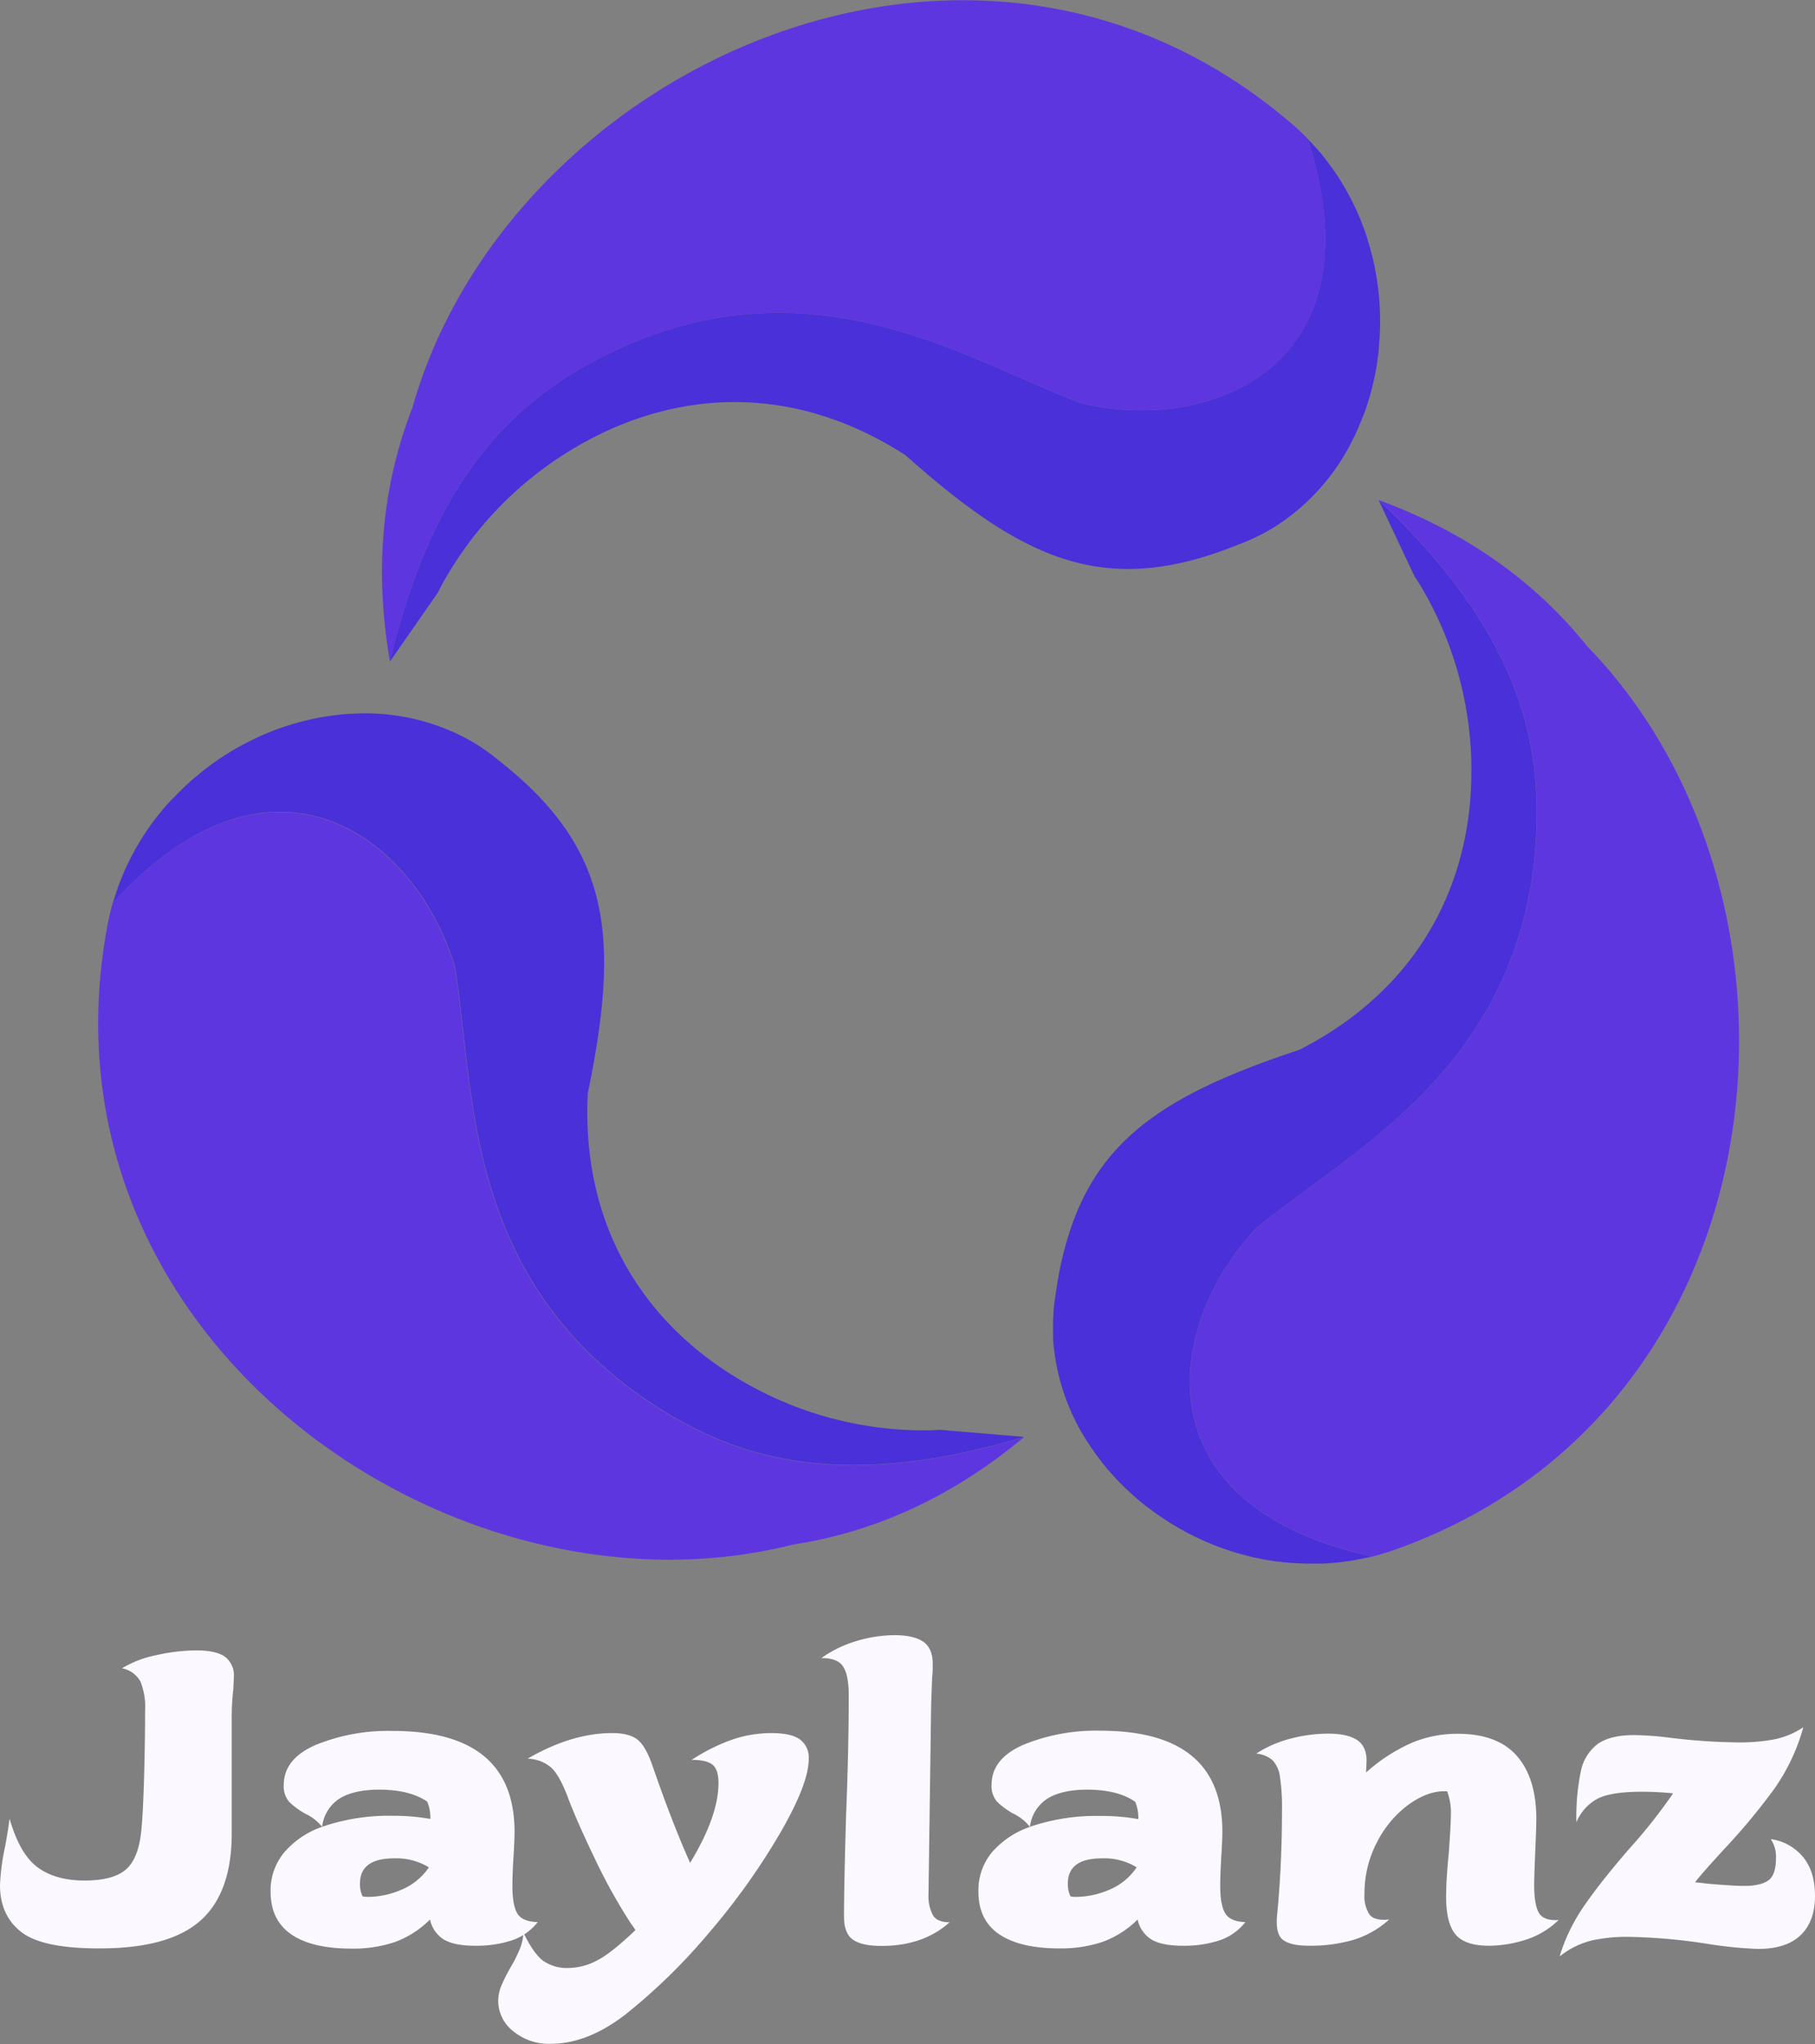 <svg id="layer_1" data-name="layer 1" xmlns="http://www.w3.org/2000/svg" viewBox="0 0 425.3 478.9">
    <rect x="0" y="0" width="425.3" height="478.9" fill="#808080" stroke="none"/>
    <defs>
        <style>.cls-1{fill:#FCF8FF;}.cls-2{fill:#5e36e0;}.cls-3{fill:#4930d8;}</style>
    </defs>
    <path class="cls-1" d="M46.05,386.67c3,0,5.25.49,6.65,1.48a5.47,5.47,0,0,1,2.1,4.8l-.13,2.83a56.37,56.37,0,0,0-.37,7.15v26.59q0,14-7.39,20.51t-23.76,6.46q-13.3,0-18.22-3.88T0,441.71a51.85,51.85,0,0,1,1.23-9.23c.57-3.2.9-5.34,1-6.4q2.46,8.49,6.71,11.51t10.89,3q6.66,0,9.67-2.58c2-1.73,3.22-4.84,3.63-9.36q.38-3.69.62-11.82T34,400.71a15.77,15.77,0,0,0-1.1-6.77,6.29,6.29,0,0,0-4.31-3.08,25.18,25.18,0,0,1,8.06-3.08A43.51,43.51,0,0,1,46.05,386.67Z"/>
    <path class="cls-1" d="M126,450.33a12.93,12.93,0,0,1-6.15,4.31,26.89,26.89,0,0,1-8.5,1.23q-4.8,0-7.26-1.41a7.27,7.27,0,0,1-3.33-4.74A22.57,22.57,0,0,1,92.53,455a30.44,30.44,0,0,1-10.16,1.54q-9.23,0-14.09-3.32t-4.87-10a13.9,13.9,0,0,1,3.2-9.23A20.6,20.6,0,0,1,75.48,428,10.91,10.91,0,0,0,71.66,425a17.8,17.8,0,0,1-3.88-2.83,5.53,5.53,0,0,1-1.29-3.95q0-6.15,7.51-9.41a44.87,44.87,0,0,1,18-3.27q28.56,0,28.57,23.64c0,1.32-.09,3.29-.25,5.91q-.26,4.44-.25,6.78c0,3,.39,5.19,1.17,6.46S123.58,450.25,126,450.33ZM75.48,428a48.2,48.2,0,0,1,16.62-2.58,49,49,0,0,1,8.74.74,9.73,9.73,0,0,0-.73-4.06Q96,419.31,88.9,419.3q-6,0-9.36,2.1A9.11,9.11,0,0,0,75.48,428Zm25,9.49a14.57,14.57,0,0,0-8.13-2.1q-8,0-8,5.91a6.57,6.57,0,0,0,.61,3,6.74,6.74,0,0,0,1.48.12,20.1,20.1,0,0,0,7.45-1.6A14.48,14.48,0,0,0,100.48,437.53Z"/>
    <path class="cls-1" d="M189.5,412.16q0,5.79-6.83,17.55A160.56,160.56,0,0,1,166,453a138.4,138.4,0,0,1-19.27,18.84q-9,7-17.67,7a13.07,13.07,0,0,1-8.86-3,9,9,0,0,1-3.45-7,9.29,9.29,0,0,1,.74-3.64,40.86,40.86,0,0,1,2.21-4.37,32.67,32.67,0,0,0,2.1-4.19,12.26,12.26,0,0,0,.86-3.81c1.64,3.37,3.22,5.58,4.74,6.65a9.7,9.7,0,0,0,5.72,1.6,14.61,14.61,0,0,0,6.72-1.73q3.38-1.71,9.05-7.14a12.46,12.46,0,0,0-1-1.47,128.17,128.17,0,0,1-8.37-15q-4.06-8.43-6.16-13.85-2.1-5.79-4.12-7.69a8.81,8.81,0,0,0-5.61-2.16q10.35-6,19.83-6,4.06,0,6,1.6t3.51,6.28q4.55,13.17,8.74,22.53,6.65-10.95,6.65-18.71c0-2.06-.45-3.47-1.35-4.25s-2.55-1.17-4.93-1.17a43.74,43.74,0,0,1,9.85-4.87,28.75,28.75,0,0,1,8.74-1.41q4.8,0,6.84,1.54A5.29,5.29,0,0,1,189.5,412.16Z"/>
    <path class="cls-1" d="M209.57,383.1c3,0,5.29.52,6.77,1.54s2.22,2.77,2.22,5.23c0,1.07,0,2.06-.13,3l-.24,6.4-.62,44.58a9.7,9.7,0,0,0,1,4.8c.65,1.15,2,1.72,3.94,1.72q-6.17,5.55-16,5.54c-3,0-5.25-.49-6.65-1.47s-2.09-2.79-2.09-5.42q0-6.9.49-23.89.62-15.15.62-27.95,0-4.68-1.3-6.71c-.86-1.36-2.56-2-5.11-2a27.68,27.68,0,0,1,8.25-4A31.62,31.62,0,0,1,209.57,383.1Z"/>
    <path class="cls-1" d="M291.82,450.33a12.93,12.93,0,0,1-6.15,4.31,26.94,26.94,0,0,1-8.5,1.23q-4.8,0-7.26-1.41a7.24,7.24,0,0,1-3.33-4.74,22.65,22.65,0,0,1-8.19,5.23,30.44,30.44,0,0,1-10.16,1.54q-9.22,0-14.1-3.32t-4.86-10a13.9,13.9,0,0,1,3.2-9.23,20.6,20.6,0,0,1,8.87-5.92,10.91,10.91,0,0,0-3.82-3.07,17.55,17.55,0,0,1-3.88-2.83,5.53,5.53,0,0,1-1.29-3.95q0-6.15,7.51-9.41a44.87,44.87,0,0,1,18-3.27q28.56,0,28.57,23.64c0,1.32-.09,3.29-.25,5.91q-.26,4.44-.25,6.78c0,3,.39,5.19,1.17,6.46S289.44,450.25,291.82,450.33ZM241.34,428A48.2,48.2,0,0,1,258,425.46a49.1,49.1,0,0,1,8.74.74,9.73,9.73,0,0,0-.73-4.06q-4.07-2.83-11.21-2.84-6,0-9.36,2.1A9.08,9.08,0,0,0,241.34,428Zm25,9.49a14.51,14.51,0,0,0-8.12-2.1q-8,0-8,5.91a6.57,6.57,0,0,0,.62,3,6.74,6.74,0,0,0,1.48.12,20.14,20.14,0,0,0,7.45-1.6A14.46,14.46,0,0,0,266.33,437.53Z"/>
    <path class="cls-1" d="M365.21,449.84a19.36,19.36,0,0,1-7.88,4.68,28.83,28.83,0,0,1-8.38,1.35q-5.65,0-7.88-2.64c-1.47-1.77-2.21-4.7-2.21-8.81,0-2.62.2-6,.61-10.09.33-4.44.5-7.39.5-8.87a14.37,14.37,0,0,0-.87-5.79h-.73q-3.94,0-8.32,3.14a24.93,24.93,0,0,0-7.32,8.68,25.78,25.78,0,0,0-3,12.32,7.84,7.84,0,0,0,1.17,4.74q1.17,1.53,4.62,1.17a22.15,22.15,0,0,1-8.68,4.86,36.75,36.75,0,0,1-9.91,1.29q-4.68,0-6.41-1.47t-1.23-6q1.11-11.7,1.11-24.26a47.06,47.06,0,0,0-.49-7.94,6.92,6.92,0,0,0-1.73-3.81,6.79,6.79,0,0,0-3.81-1.54,27,27,0,0,1,8.06-3.51,34.89,34.89,0,0,1,8.81-1.17q4.43,0,6.71,1.47t2.27,4.93l-.12,2.71a40.43,40.43,0,0,1,11-7.08,27.87,27.87,0,0,1,10.41-2q9.36,0,13.91,5.17T360,426.08c0,1.31-.09,3.85-.25,7.63s-.25,6.45-.25,8q0,4.56,1.11,6.47C361.39,449.45,362.91,450,365.21,449.84Z"/>
    <path class="cls-1" d="M425.3,444.18q0,6-3.39,9.23t-10,3.2a95.53,95.53,0,0,1-11.32-1.11,135.31,135.31,0,0,0-19-1.72,38.84,38.84,0,0,0-8.37.8,19.14,19.14,0,0,0-6.89,3.14l-.87.62a43,43,0,0,1,5.79-11.89Q375,441,381.71,433.22a123.72,123.72,0,0,0,10.34-13.06,70.22,70.22,0,0,0-7.51-.37c-4.43,0-7.74.5-9.91,1.48a11,11,0,0,0-5.24,5.67,52.87,52.87,0,0,1,1.05-12,10.63,10.63,0,0,1,3.94-6.34q2.89-2.08,8.56-2.09a73.44,73.44,0,0,1,8.25.61,142.87,142.87,0,0,0,16.25,1.11,44.38,44.38,0,0,0,8.13-.68,18.6,18.6,0,0,0,7-2.89,46.88,46.88,0,0,1-6.65,14.22,144.19,144.19,0,0,1-11.45,13.86q-5.67,6.15-7.27,8.25l3.2.36q5.91.5,8.25.5,3.94,0,5.73-1.3t1.78-5.35a7.22,7.22,0,0,0-1.23-4.31,11.83,11.83,0,0,1,7.51,4.12Q425.3,438.39,425.3,444.18Z"/>
    <path class="cls-2" d="M306.53,32.65c16.88,53.22-22.6,69-53,61.88-26.35-9.87-60.86-33-105.95-13.94C124,90.92,102.55,107.83,91.37,155c-3.68-21.35-1.87-41.15,5.27-59.49,22.39-79.23,131.82-131,206.64-66a57.47,57.47,0,0,1,10.48,12.29,60.42,60.42,0,0,0-3.6-5c-.35-.45-.71-.88-1.09-1.33s-.7-.8-1.05-1.2S307,33.17,306.53,32.65Z"/>
    <path class="cls-3" d="M322.82,66.74c-.05-.44-.12-.87-.19-1.31s-.16-1-.26-1.55-.16-.9-.25-1.33c-.35-1.71-.76-3.38-1.25-5-.12-.46-.26-.93-.42-1.38a.19.19,0,0,0,0-.09,2.46,2.46,0,0,0-.16-.48c-.09-.33-.21-.66-.33-1s-.14-.42-.21-.63-.15-.43-.24-.64l-.31-.84c-.16-.4-.32-.8-.47-1.2,0-.08-.07-.17-.12-.26-.28-.67-.56-1.33-.87-2-.09-.19-.18-.38-.28-.57-.16-.36-.33-.73-.52-1.08a.68.68,0,0,0-.09-.17c-.4-.84-.83-1.63-1.29-2.45,0-.07-.08-.14-.14-.23-.19-.35-.4-.69-.6-1.06-.11-.15-.2-.33-.32-.5-.22-.38-.47-.78-.71-1.17a60.42,60.42,0,0,0-3.6-5c-.35-.45-.71-.9-1.09-1.33L308,34.25c-.48-.54-1-1.08-1.49-1.6,16.88,53.22-22.6,69-53,61.88-26.35-9.87-60.86-33-105.95-13.94C124,90.92,102.55,107.83,91.37,155l11.25-16.19h0c.35-.68.7-1.38,1.06-2.06a84.56,84.56,0,0,1,28.13-30.07c1.27-.82,2.55-1.6,3.87-2.35,21.13-12.16,48.7-15.61,76.51,2.33,22.65,20.15,39.34,29.57,61.29,25.85,2.09-.36,4.24-.83,6.43-1.42l1.69-.47c2.78-.84,5.67-1.85,8.66-3.06,1.34-.49,2.62-1.05,3.89-1.64l1.86-.93c1.22-.67,2.4-1.36,3.55-2.11a50.7,50.7,0,0,0,17.56-20.16c.4-.77.76-1.55,1.09-2.35.23-.5.45-1,.64-1.53.35-.83.68-1.67,1-2.5a63.78,63.78,0,0,0,2.73-10.61c.12-.74.22-1.49.31-2.26a5.29,5.29,0,0,0,.09-.71c.07-.5.12-1,.15-1.55a.28.28,0,0,0,0-.14c0-.38.05-.74.09-1.13A63,63,0,0,0,322.82,66.74Z"/>
    <path class="cls-2" d="M26.46,211.53c37.66-41.24,71.08-14.95,80.08,14.93,4.63,27.75,1.89,69.18,40.9,98.72,20.77,15.31,46.12,25.4,92.52,11.52-16.64,13.87-34.69,22.2-54.15,25.18C106,382.11,6.42,313.24,25.35,215.92a57.21,57.21,0,0,1,5.4-15.22c-.92,1.82-1.77,3.67-2.52,5.61-.22.53-.41,1.06-.61,1.62s-.35,1-.52,1.5C26.88,210.12,26.66,210.83,26.46,211.53Z"/>
    <path class="cls-3" d="M47.84,180.38c-.35.26-.69.54-1,.81s-.81.65-1.21,1-.71.59-1,.88c-1.3,1.16-2.54,2.35-3.74,3.61-.33.33-.67.68-1,1,0,0,0,0-.06.07a2.43,2.43,0,0,0-.34.38,10.38,10.38,0,0,0-.69.78c-.16.15-.3.33-.44.49s-.3.36-.44.54l-.56.68-.81,1a1.43,1.43,0,0,0-.16.24c-.45.58-.88,1.15-1.3,1.75-.12.17-.24.34-.36.53s-.46.65-.67,1a.57.57,0,0,0-.11.16c-.52.76-1,1.54-1.48,2.34a1.71,1.71,0,0,1-.12.23c-.21.34-.4.69-.62,1.06-.08.17-.19.33-.28.52-.21.39-.44.8-.65,1.2-.92,1.82-1.77,3.67-2.52,5.61-.22.53-.43,1.07-.61,1.62l-.52,1.5c-.22.69-.44,1.4-.64,2.1,37.66-41.24,71.08-14.95,80.08,14.93,4.63,27.75,1.89,69.18,40.9,98.72,20.77,15.31,46.12,25.4,92.52,11.52l-19.64-1.65h0c-.76,0-1.54.09-2.31.11a84.52,84.52,0,0,1-40.1-9.32c-1.35-.69-2.67-1.42-4-2.19-21.09-12.2-37.86-34.36-36.23-67.42,6.12-29.69,5.94-48.85-8.26-66-1.36-1.63-2.84-3.26-4.45-4.86l-1.25-1.23q-3.17-3-7-6c-1.09-.92-2.21-1.75-3.36-2.56l-1.74-1.14c-1.18-.72-2.38-1.4-3.6-2a50.65,50.65,0,0,0-26.24-5.12c-.86,0-1.72.11-2.58.22-.55.06-1.1.12-1.65.21-.89.12-1.78.25-2.65.41a63.1,63.1,0,0,0-10.55,2.94c-.71.27-1.41.55-2.11.86a3.73,3.73,0,0,0-.66.28c-.47.19-1,.41-1.42.64a.24.24,0,0,0-.13.05l-1,.49A62.78,62.78,0,0,0,47.84,180.38Z"/>
    <path class="cls-2" d="M321.41,364.63c-54.54-12-48.48-54.09-27.11-76.81,21.73-17.89,59-36.23,65.05-84.79,2.88-25.64-1.06-52.64-36.29-85.88,20.33,7.48,36.58,18.94,48.89,34.3,57.42,59,47.57,179.68-46.17,212a57.14,57.14,0,0,1-15.89,2.93,61,61,0,0,0,6.12-.62c.57-.08,1.13-.18,1.71-.28l1.56-.3C320,365,320.71,364.81,321.41,364.63Z"/>
    <path class="cls-3" d="M283.74,361.69l1.23.49c.49.2,1,.38,1.47.55l1.28.45c1.65.56,3.3,1,5,1.44.45.12.93.24,1.4.33h.09a2.24,2.24,0,0,0,.5.11c.33.09.68.15,1,.21.2.06.43.09.64.13l.68.11.88.15,1.27.19a1.42,1.42,0,0,0,.29,0c.73.1,1.44.19,2.17.25l.63.05c.4,0,.8.08,1.2.08a.62.62,0,0,0,.19,0c.92.07,1.83.09,2.77.11h1.48c.19,0,.38,0,.6,0,.44,0,.91,0,1.36,0a61,61,0,0,0,6.12-.62c.57-.08,1.14-.17,1.71-.28l1.56-.3c.71-.16,1.43-.32,2.13-.5-54.54-12-48.48-54.09-27.11-76.81,21.73-17.89,59-36.23,65.05-84.79,2.88-25.64-1.06-52.64-36.29-85.88l8.4,17.83h0c.42.64.84,1.29,1.25,1.94a84.51,84.51,0,0,1,12,39.4c.07,1.5.11,3,.09,4.53,0,24.37-10.82,50-40.27,65.09-28.77,9.54-45.27,19.28-53,40.15-.73,2-1.4,4.09-2,6.29-.14.56-.29,1.12-.44,1.69-.67,2.83-1.24,5.83-1.68,9-.24,1.4-.41,2.79-.53,4.19,0,.7-.07,1.38-.11,2.08,0,1.38,0,2.75,0,4.12a50.68,50.68,0,0,0,8.69,25.29c.46.73,1,1.43,1.48,2.12.33.45.65.9,1,1.32q.81,1.08,1.68,2.1a62.23,62.23,0,0,0,7.82,7.66c.58.48,1.18.95,1.8,1.4a4.05,4.05,0,0,0,.57.43c.4.32.83.62,1.26.91,0,0,.07.06.11.09l.94.64A63.29,63.29,0,0,0,283.74,361.69Z"/>
</svg>